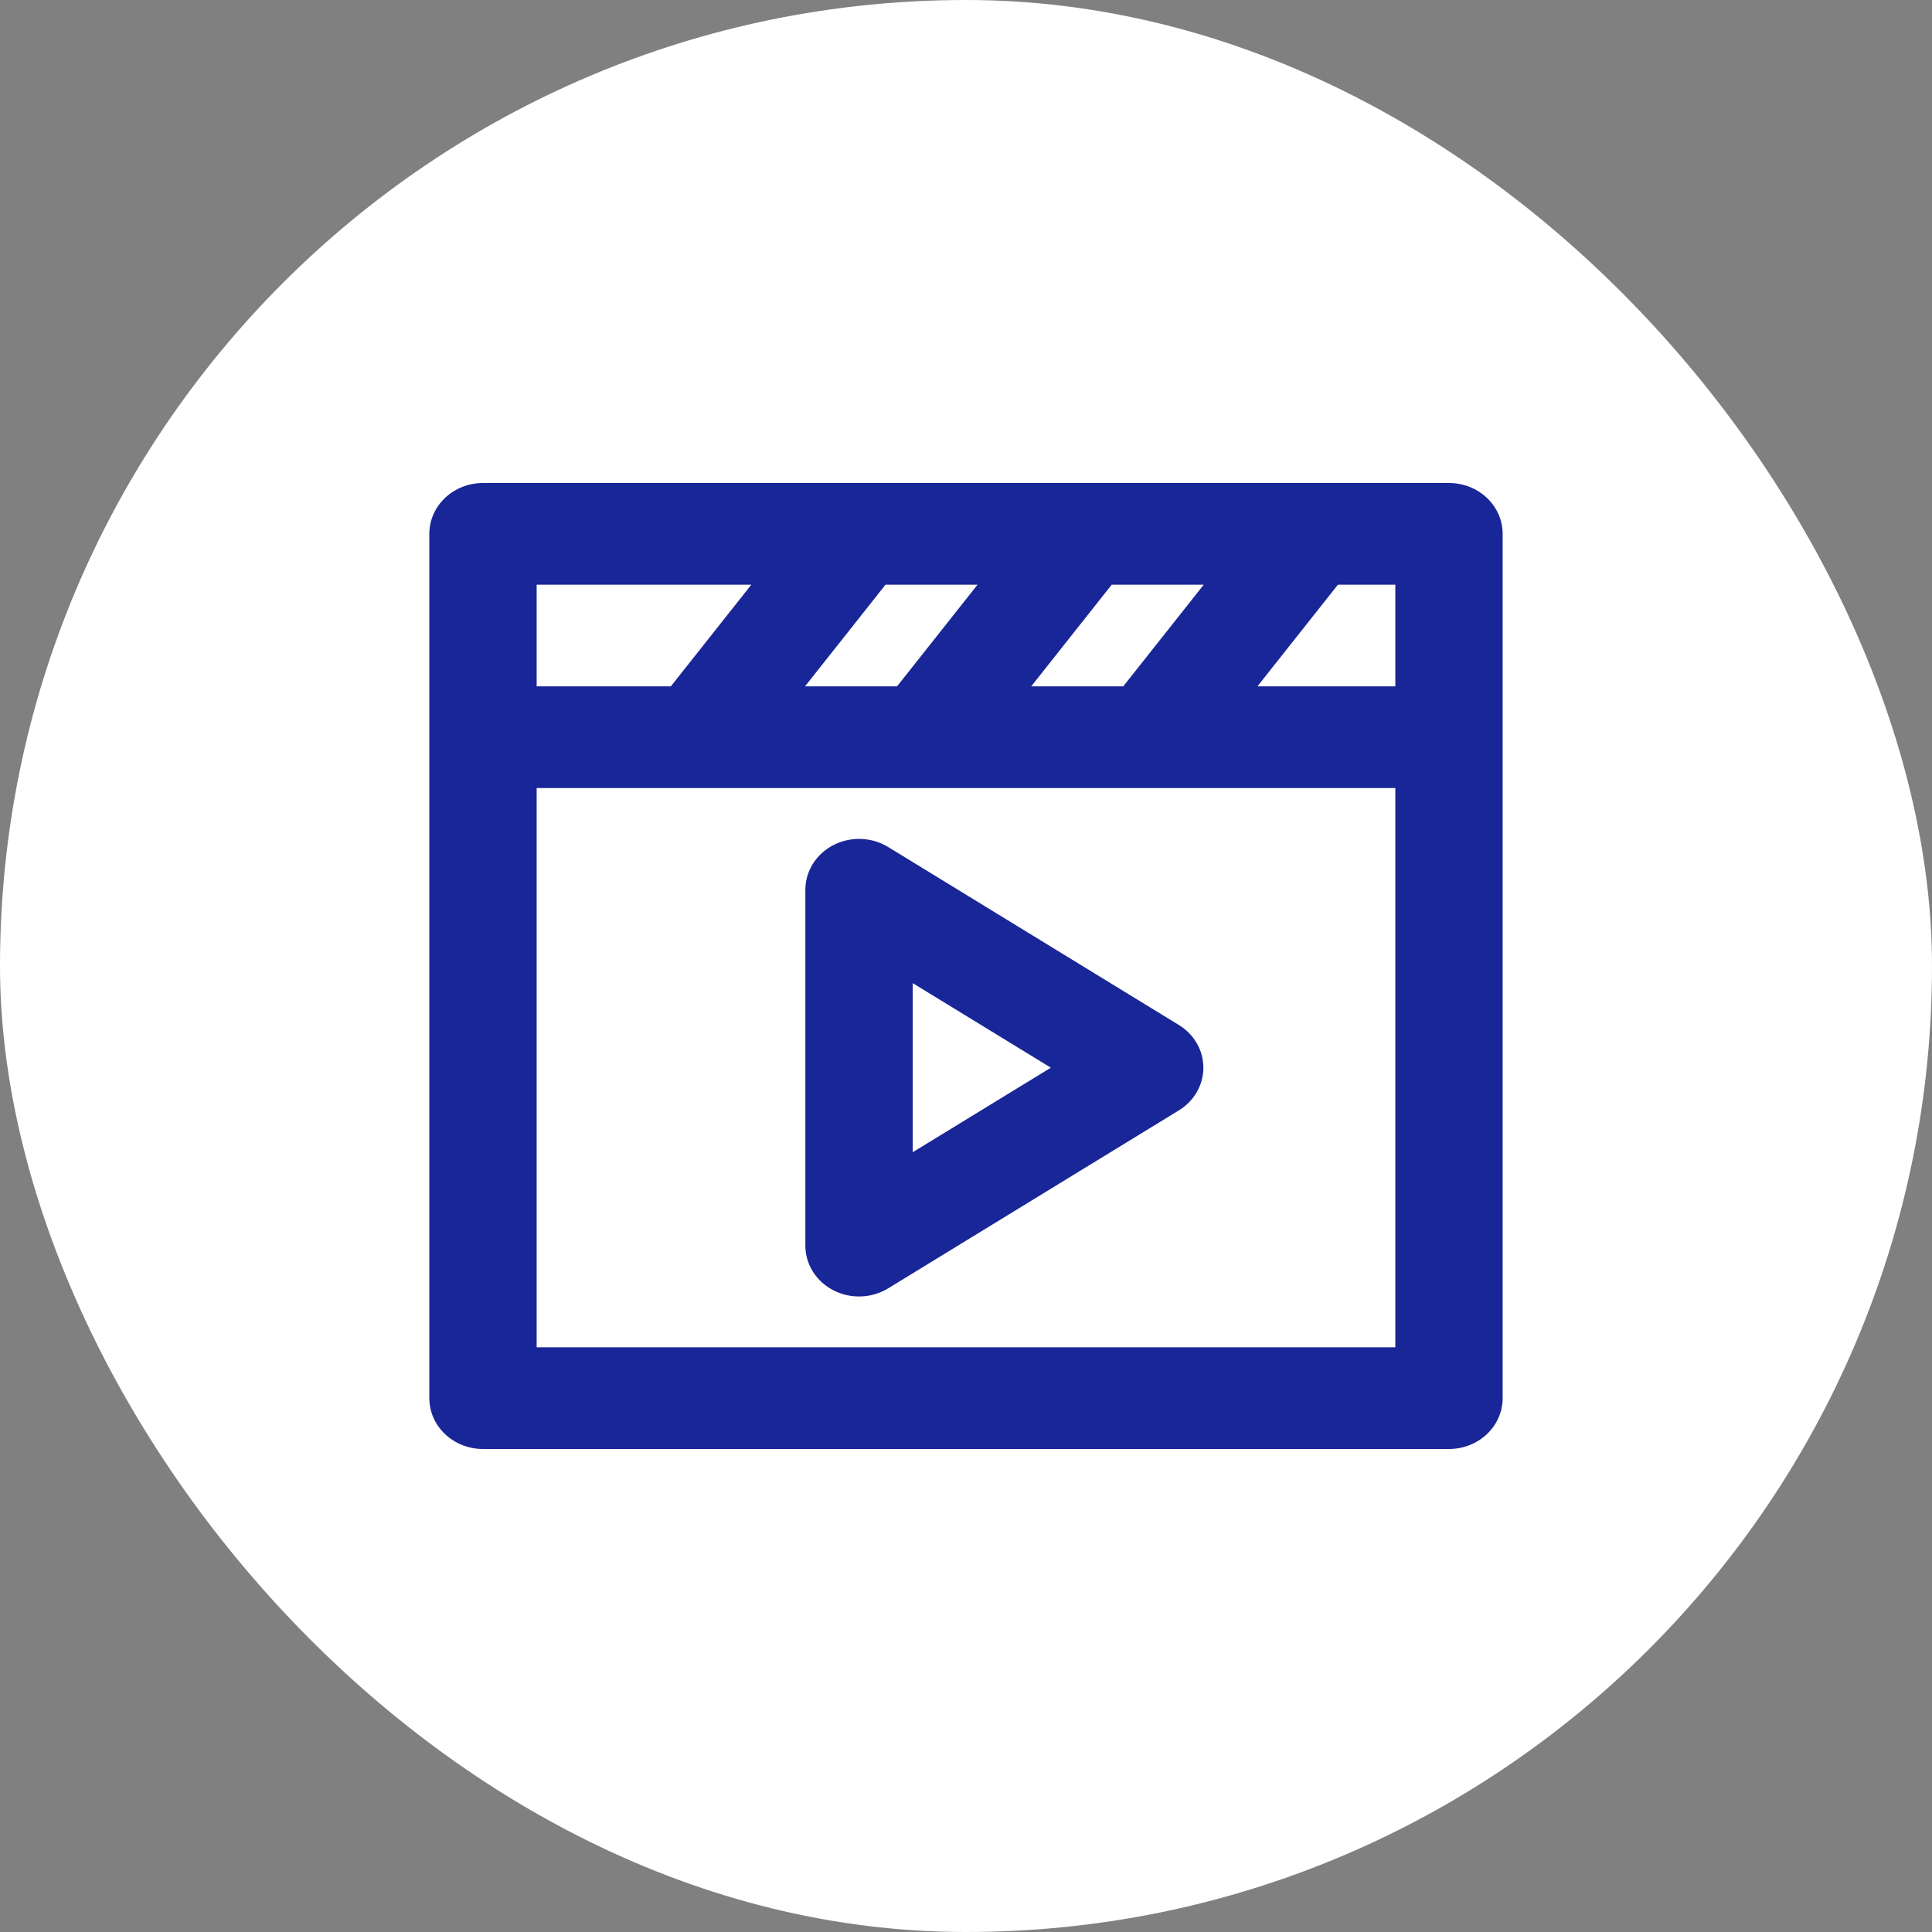 <svg width="96" height="96" viewBox="0 0 96 96" fill="none" xmlns="http://www.w3.org/2000/svg">
<rect x="0" y="0" width="96" height="96" fill="#808080" stroke="none"/>
<rect width="96" height="96" rx="48" fill="white"/>
<path d="M72 24H24C23.292 24 22.614 24.266 22.114 24.74C21.614 25.214 21.333 25.856 21.333 26.526V69.474C21.333 70.144 21.614 70.786 22.114 71.26C22.614 71.734 23.292 72 24 72H72C72.707 72 73.385 71.734 73.885 71.26C74.385 70.786 74.666 70.144 74.666 69.474V26.526C74.666 25.856 74.385 25.214 73.885 24.74C73.385 24.266 72.707 24 72 24ZM69.333 34.105H62.48L66.48 29.053H69.333V34.105ZM51.24 34.105L55.24 29.053H59.813L55.813 34.105H51.24ZM40 34.105L44 29.053H48.573L44.573 34.105H40ZM26.666 29.053H37.333L33.333 34.105H26.666V29.053ZM69.333 66.947H26.666V39.158H69.333V66.947Z" fill="#192697"/>
<path d="M41.41 41.992C40.989 42.209 40.638 42.53 40.393 42.92C40.148 43.311 40.019 43.756 40.018 44.211V61.895C40.018 62.349 40.147 62.795 40.392 63.186C40.637 63.576 40.989 63.897 41.41 64.114C41.831 64.332 42.306 64.437 42.786 64.42C43.265 64.403 43.73 64.263 44.133 64.017L58.576 55.175C58.95 54.946 59.258 54.632 59.471 54.261C59.684 53.89 59.795 53.475 59.795 53.053C59.795 52.63 59.684 52.215 59.471 51.844C59.258 51.474 58.95 51.16 58.576 50.931L44.133 42.088C43.73 41.842 43.265 41.703 42.786 41.686C42.306 41.669 41.831 41.775 41.41 41.992ZM45.352 48.851L52.216 53.053L45.352 57.254V48.851Z" fill="#192697"/>
</svg>
